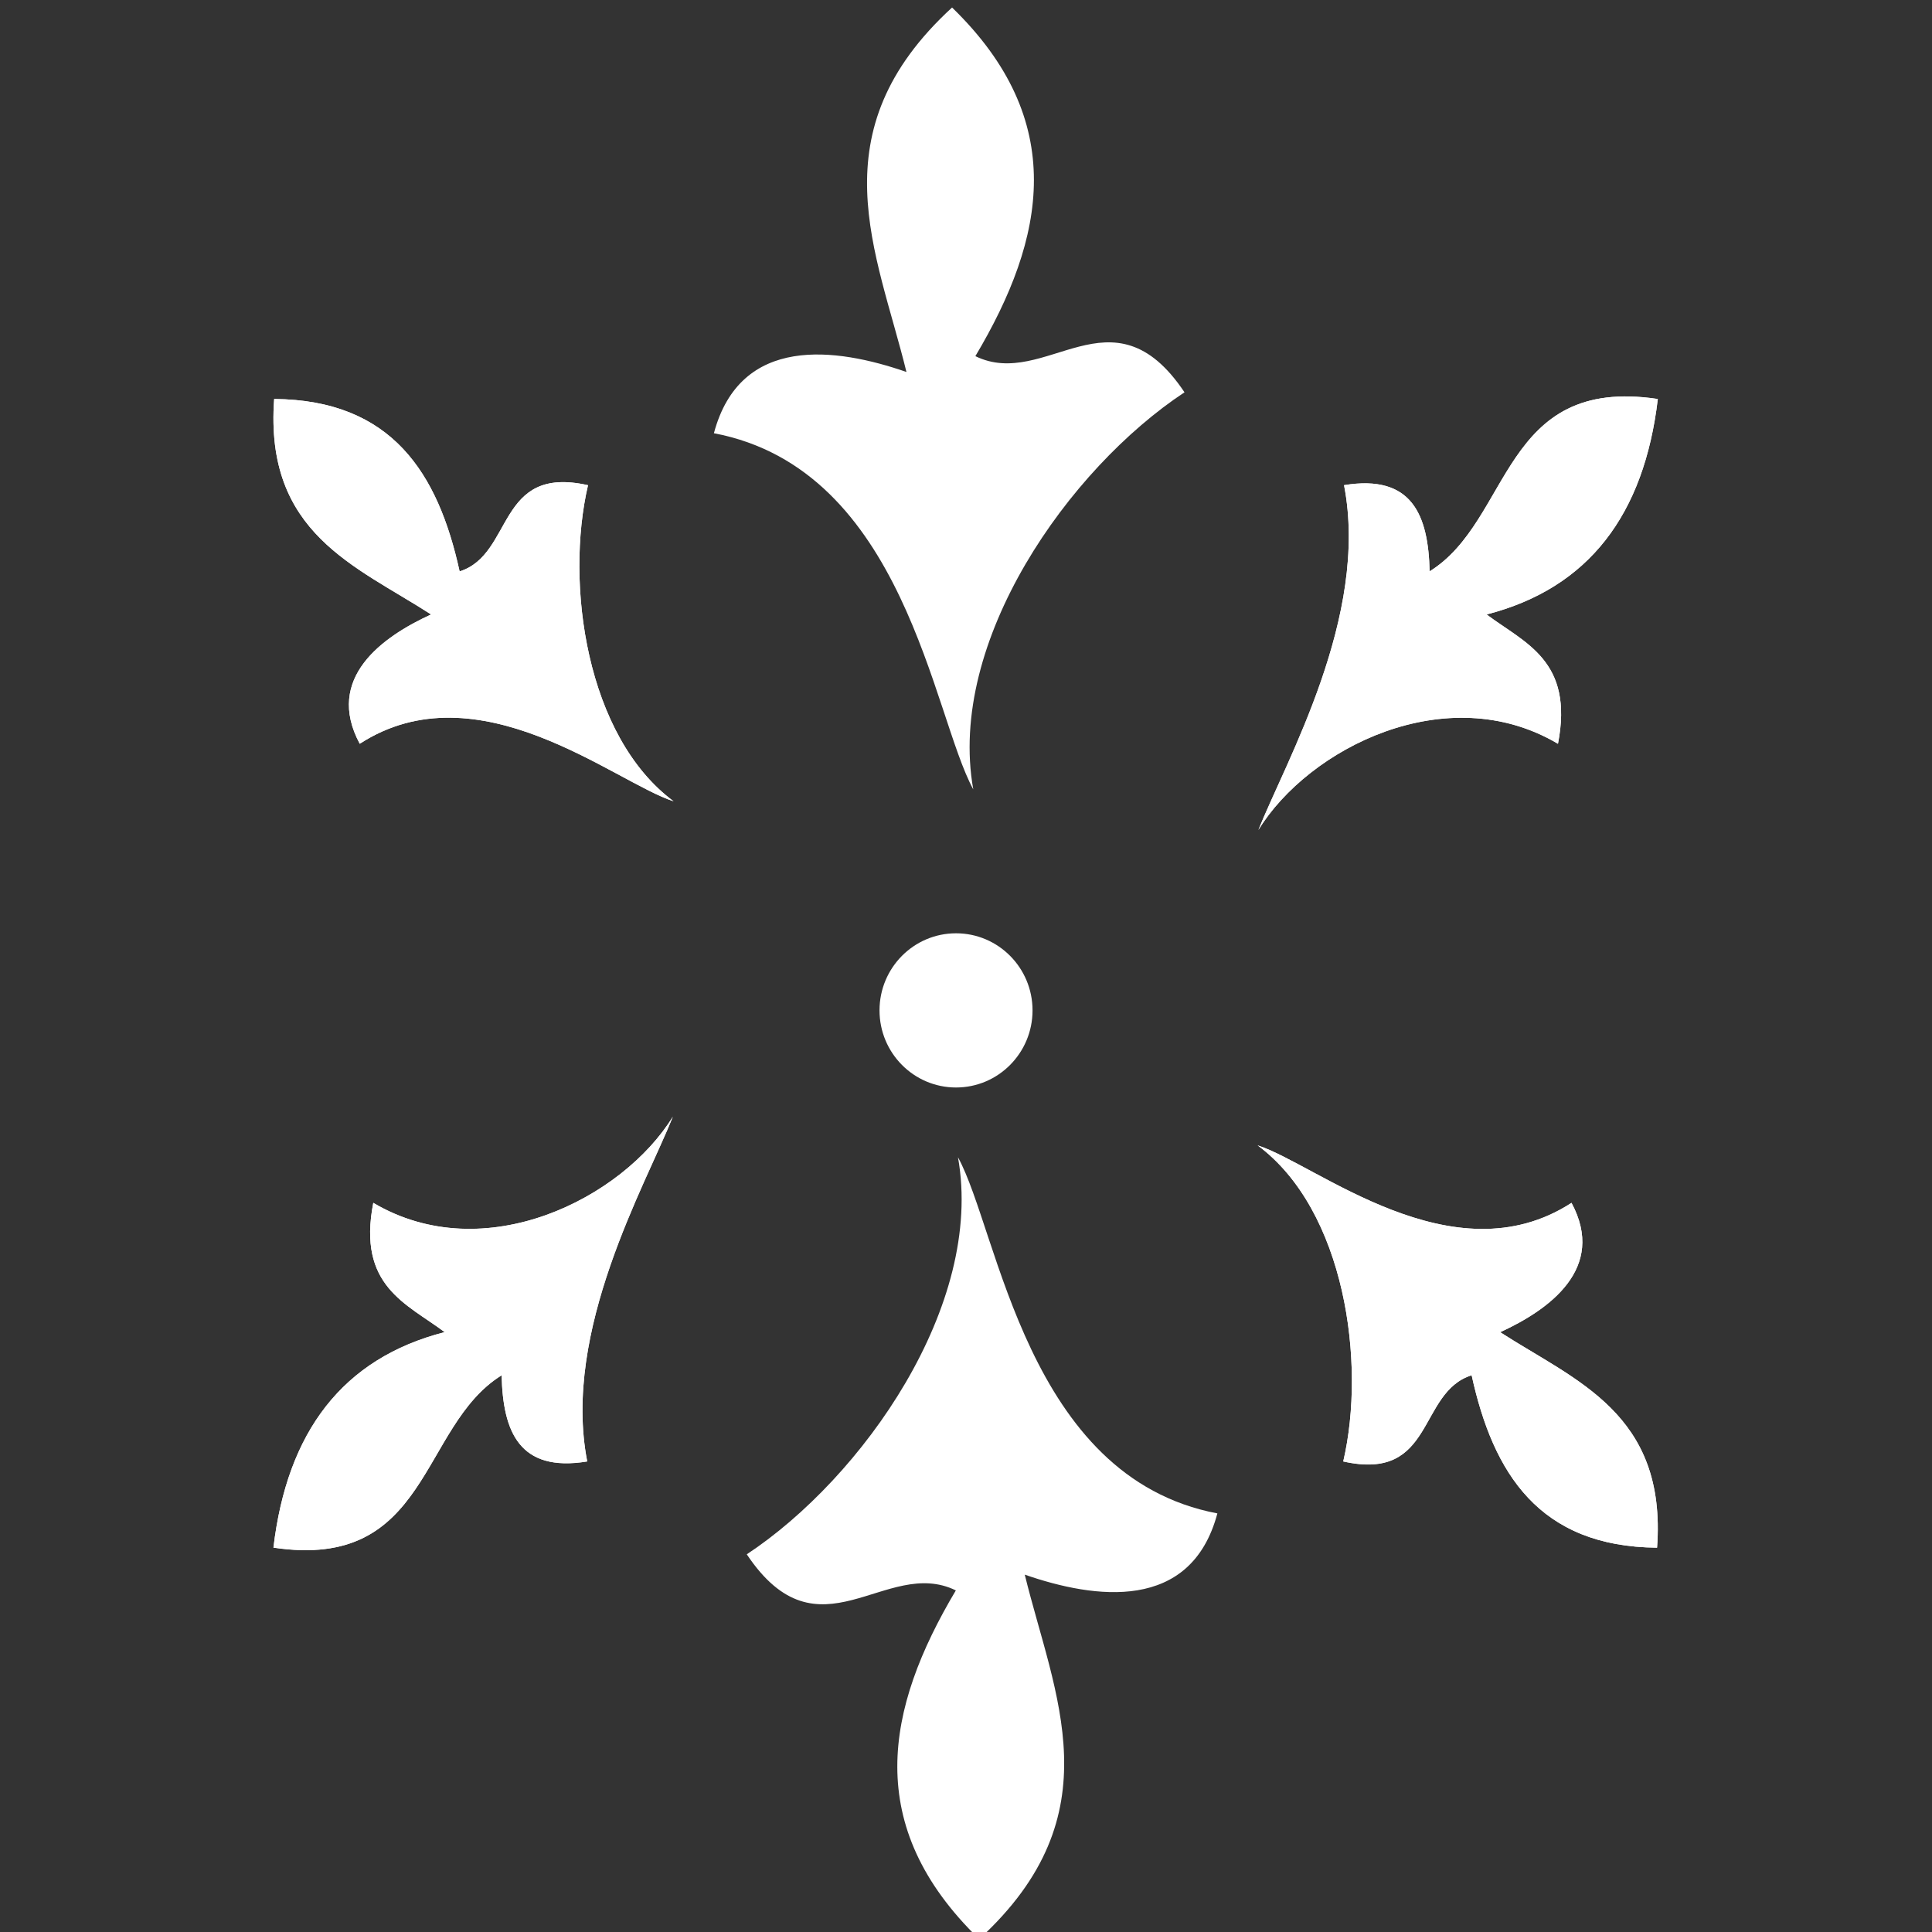 <?xml version="1.0" encoding="UTF-8" standalone="no"?>
<!-- Generator: Adobe Illustrator 13.0.0, SVG Export Plug-In . SVG Version: 6.00 Build 14948)  -->
<svg
   xmlns:dc="http://purl.org/dc/elements/1.1/"
   xmlns:cc="http://web.resource.org/cc/"
   xmlns:rdf="http://www.w3.org/1999/02/22-rdf-syntax-ns#"
   xmlns:svg="http://www.w3.org/2000/svg"
   xmlns="http://www.w3.org/2000/svg"
   xmlns:sodipodi="http://sodipodi.sourceforge.net/DTD/sodipodi-0.dtd"
   xmlns:inkscape="http://www.inkscape.org/namespaces/inkscape"
   version="1.0"
   id="Ebene_1"
   x="0px"
   y="0px"
   width="100px"
   height="100px"
   viewBox="-20.826 -16.359 100 100"
   enable-background="new -20.826 -16.359 100 100"
   xml:space="preserve"
   sodipodi:version="0.32"
   inkscape:version="0.45pre1"
   sodipodi:docname="D_02.svg"
   inkscape:output_extension="org.inkscape.output.svg.inkscape"
   sodipodi:docbase="V:\Generativvvve Gestaltung\P_3_2_1_02 Dissolving the Font Outlines\data"
   sodipodi:modified="TRUE"
   inkscape:export-filename="V:\Generativvvve Gestaltung\P_3_2_1_02 Dissolving the Font Outlines\data\D_02.png"
   inkscape:export-xdpi="450"
   inkscape:export-ydpi="450"><rect x="-20.826" y="-16.359" width="100" height="100" fill="#333333" stroke="none"/><defs
   id="defs32" /><sodipodi:namedview
   inkscape:window-height="480"
   inkscape:window-width="640"
   inkscape:pageshadow="2"
   inkscape:pageopacity="0.0"
   guidetolerance="10.0"
   gridtolerance="10.0"
   objecttolerance="10.0"
   borderopacity="1.0"
   bordercolor="#666666"
   pagecolor="#ffffff"
   id="base" />
<ellipse
   cx="49.792"
   cy="51.616"
   rx="2.472"
   ry="2.491"
   id="ellipse3"
   sodipodi:cx="49.792"
   sodipodi:cy="51.616001"
   sodipodi:rx="2.4719999"
   sodipodi:ry="2.4909999"
   transform="matrix(1.602,0,0,1.602,-51.109,-46.75)"
   style="fill:#ffffff;fill-opacity:1" />
<g
   id="XMLID_2_"
   transform="matrix(1.602,0,0,1.602,-51.109,-46.75)"
   style="fill:#ffffff;fill-opacity:1">
	<g
   id="g6"
   style="fill:#ffffff;fill-opacity:1">
		<path
   d="M 57.174,31.646 C 53.438,34.113 49.493,39.695 50.349,44.475 C 49.035,42.078 48.136,34.138 41.969,32.968 C 42.823,29.767 45.927,30.204 48.19,30.989 C 47.238,27.102 45.268,23.246 49.664,19.213 C 53.433,22.87 52.696,26.651 50.417,30.478 C 52.691,31.589 54.837,28.152 57.174,31.646 z "
   id="path8"
   style="fill:#ffffff;fill-opacity:1" />
	</g>
</g>
<g
   id="g10"
   transform="matrix(1.602,0,0,1.602,-51.109,-46.75)"
   style="fill:#ffffff;fill-opacity:1">
	<path
   d="M 40.667,44.859 C 37.844,42.767 37.158,37.833 37.902,34.647 C 34.934,33.98 35.507,36.878 33.754,37.432 C 33.059,34.264 31.571,31.893 27.762,31.861 C 27.443,36.205 30.399,37.252 32.832,38.823 C 31.248,39.548 29.39,40.884 30.527,43.001 C 34.365,40.516 38.784,44.26 40.667,44.859 z M 65.093,37.432 C 65.052,35.616 64.53,34.286 62.328,34.647 C 63.149,38.877 60.446,43.568 59.561,45.788 C 61.181,43.148 65.647,40.875 69.24,43.003 C 69.763,40.311 68.168,39.751 66.934,38.825 C 70.239,37.975 72.025,35.595 72.466,31.863 C 67.41,31.102 67.754,35.78 65.093,37.432 z "
   id="path12"
   style="fill:#ffffff;fill-opacity:1" />
	<path
   d="M 72.467,31.861 C 72.026,35.593 70.239,37.974 66.935,38.823 C 68.168,39.749 69.764,40.309 69.241,43.001 C 65.648,40.874 61.182,43.146 59.562,45.786 C 60.445,43.567 63.15,38.877 62.329,34.645 C 64.53,34.284 65.053,35.615 65.094,37.43 C 67.754,35.78 67.41,31.102 72.467,31.861 z "
   id="path14"
   style="fill:#ffffff;fill-opacity:1" />
	<path
   d="M 30.526,43.002 C 29.389,40.884 31.247,39.549 32.831,38.824 C 30.398,37.252 27.442,36.206 27.761,31.862 C 31.571,31.894 33.058,34.264 33.753,37.433 C 35.507,36.878 34.934,33.98 37.901,34.648 C 37.157,37.834 37.843,42.767 40.666,44.86 C 38.784,44.26 34.365,40.516 30.526,43.002 z "
   id="path16"
   style="fill:#ffffff;fill-opacity:1" />
</g>
<g
   id="XMLID_1_"
   transform="matrix(1.602,0,0,1.602,-51.109,-46.75)"
   style="fill:#ffffff;fill-opacity:1">
	<g
   id="g19"
   style="fill:#ffffff;fill-opacity:1">
		<path
   d="M 43.031,69.19 C 46.766,66.722 50.711,61.14 49.855,56.361 C 51.169,58.758 52.069,66.698 58.236,67.868 C 57.382,71.069 54.276,70.632 52.013,69.847 C 52.964,73.734 54.936,77.589 50.54,81.622 C 46.77,77.966 47.508,74.185 49.786,70.356 C 47.513,69.246 45.367,72.684 43.031,69.19 z "
   id="path21"
   style="fill:#ffffff;fill-opacity:1" />
	</g>
</g>
<g
   id="g23"
   transform="matrix(1.602,0,0,1.602,-51.109,-46.75)"
   style="fill:#ffffff;fill-opacity:1">
	<path
   d="M 59.537,55.977 C 62.361,58.071 63.047,63.003 62.303,66.191 C 65.271,66.856 64.698,63.958 66.451,63.405 C 67.146,66.574 68.633,68.944 72.442,68.976 C 72.761,64.632 69.806,63.585 67.373,62.014 C 68.958,61.287 70.814,59.951 69.678,57.835 C 65.839,60.32 61.42,56.575 59.537,55.977 z M 35.111,63.403 C 35.152,65.219 35.675,66.549 37.876,66.188 C 37.055,61.958 39.758,57.266 40.643,55.048 C 39.022,57.687 34.556,59.96 30.964,57.833 C 30.441,60.524 32.036,61.084 33.27,62.01 C 29.965,62.86 28.18,65.24 27.738,68.972 C 32.793,69.734 32.45,65.056 35.111,63.403 z "
   id="path25"
   style="fill:#ffffff;fill-opacity:1" />
	<path
   d="M 27.738,68.975 C 28.18,65.243 29.965,62.862 33.27,62.012 C 32.037,61.086 30.441,60.528 30.964,57.835 C 34.555,59.962 39.022,57.69 40.643,55.05 C 39.761,57.27 37.056,61.959 37.876,66.191 C 35.675,66.551 35.152,65.221 35.111,63.407 C 32.45,65.056 32.793,69.734 27.738,68.975 z "
   id="path27"
   style="fill:#ffffff;fill-opacity:1" />
	<path
   d="M 69.678,57.834 C 70.815,59.951 68.958,61.287 67.373,62.012 C 69.807,63.585 72.764,64.631 72.442,68.975 C 68.632,68.944 67.146,66.574 66.451,63.404 C 64.696,63.958 65.27,66.856 62.303,66.188 C 63.047,63.003 62.362,58.069 59.537,55.977 C 61.42,56.575 65.839,60.32 69.678,57.834 z "
   id="path29"
   style="fill:#ffffff;fill-opacity:1" />
</g>
</svg>